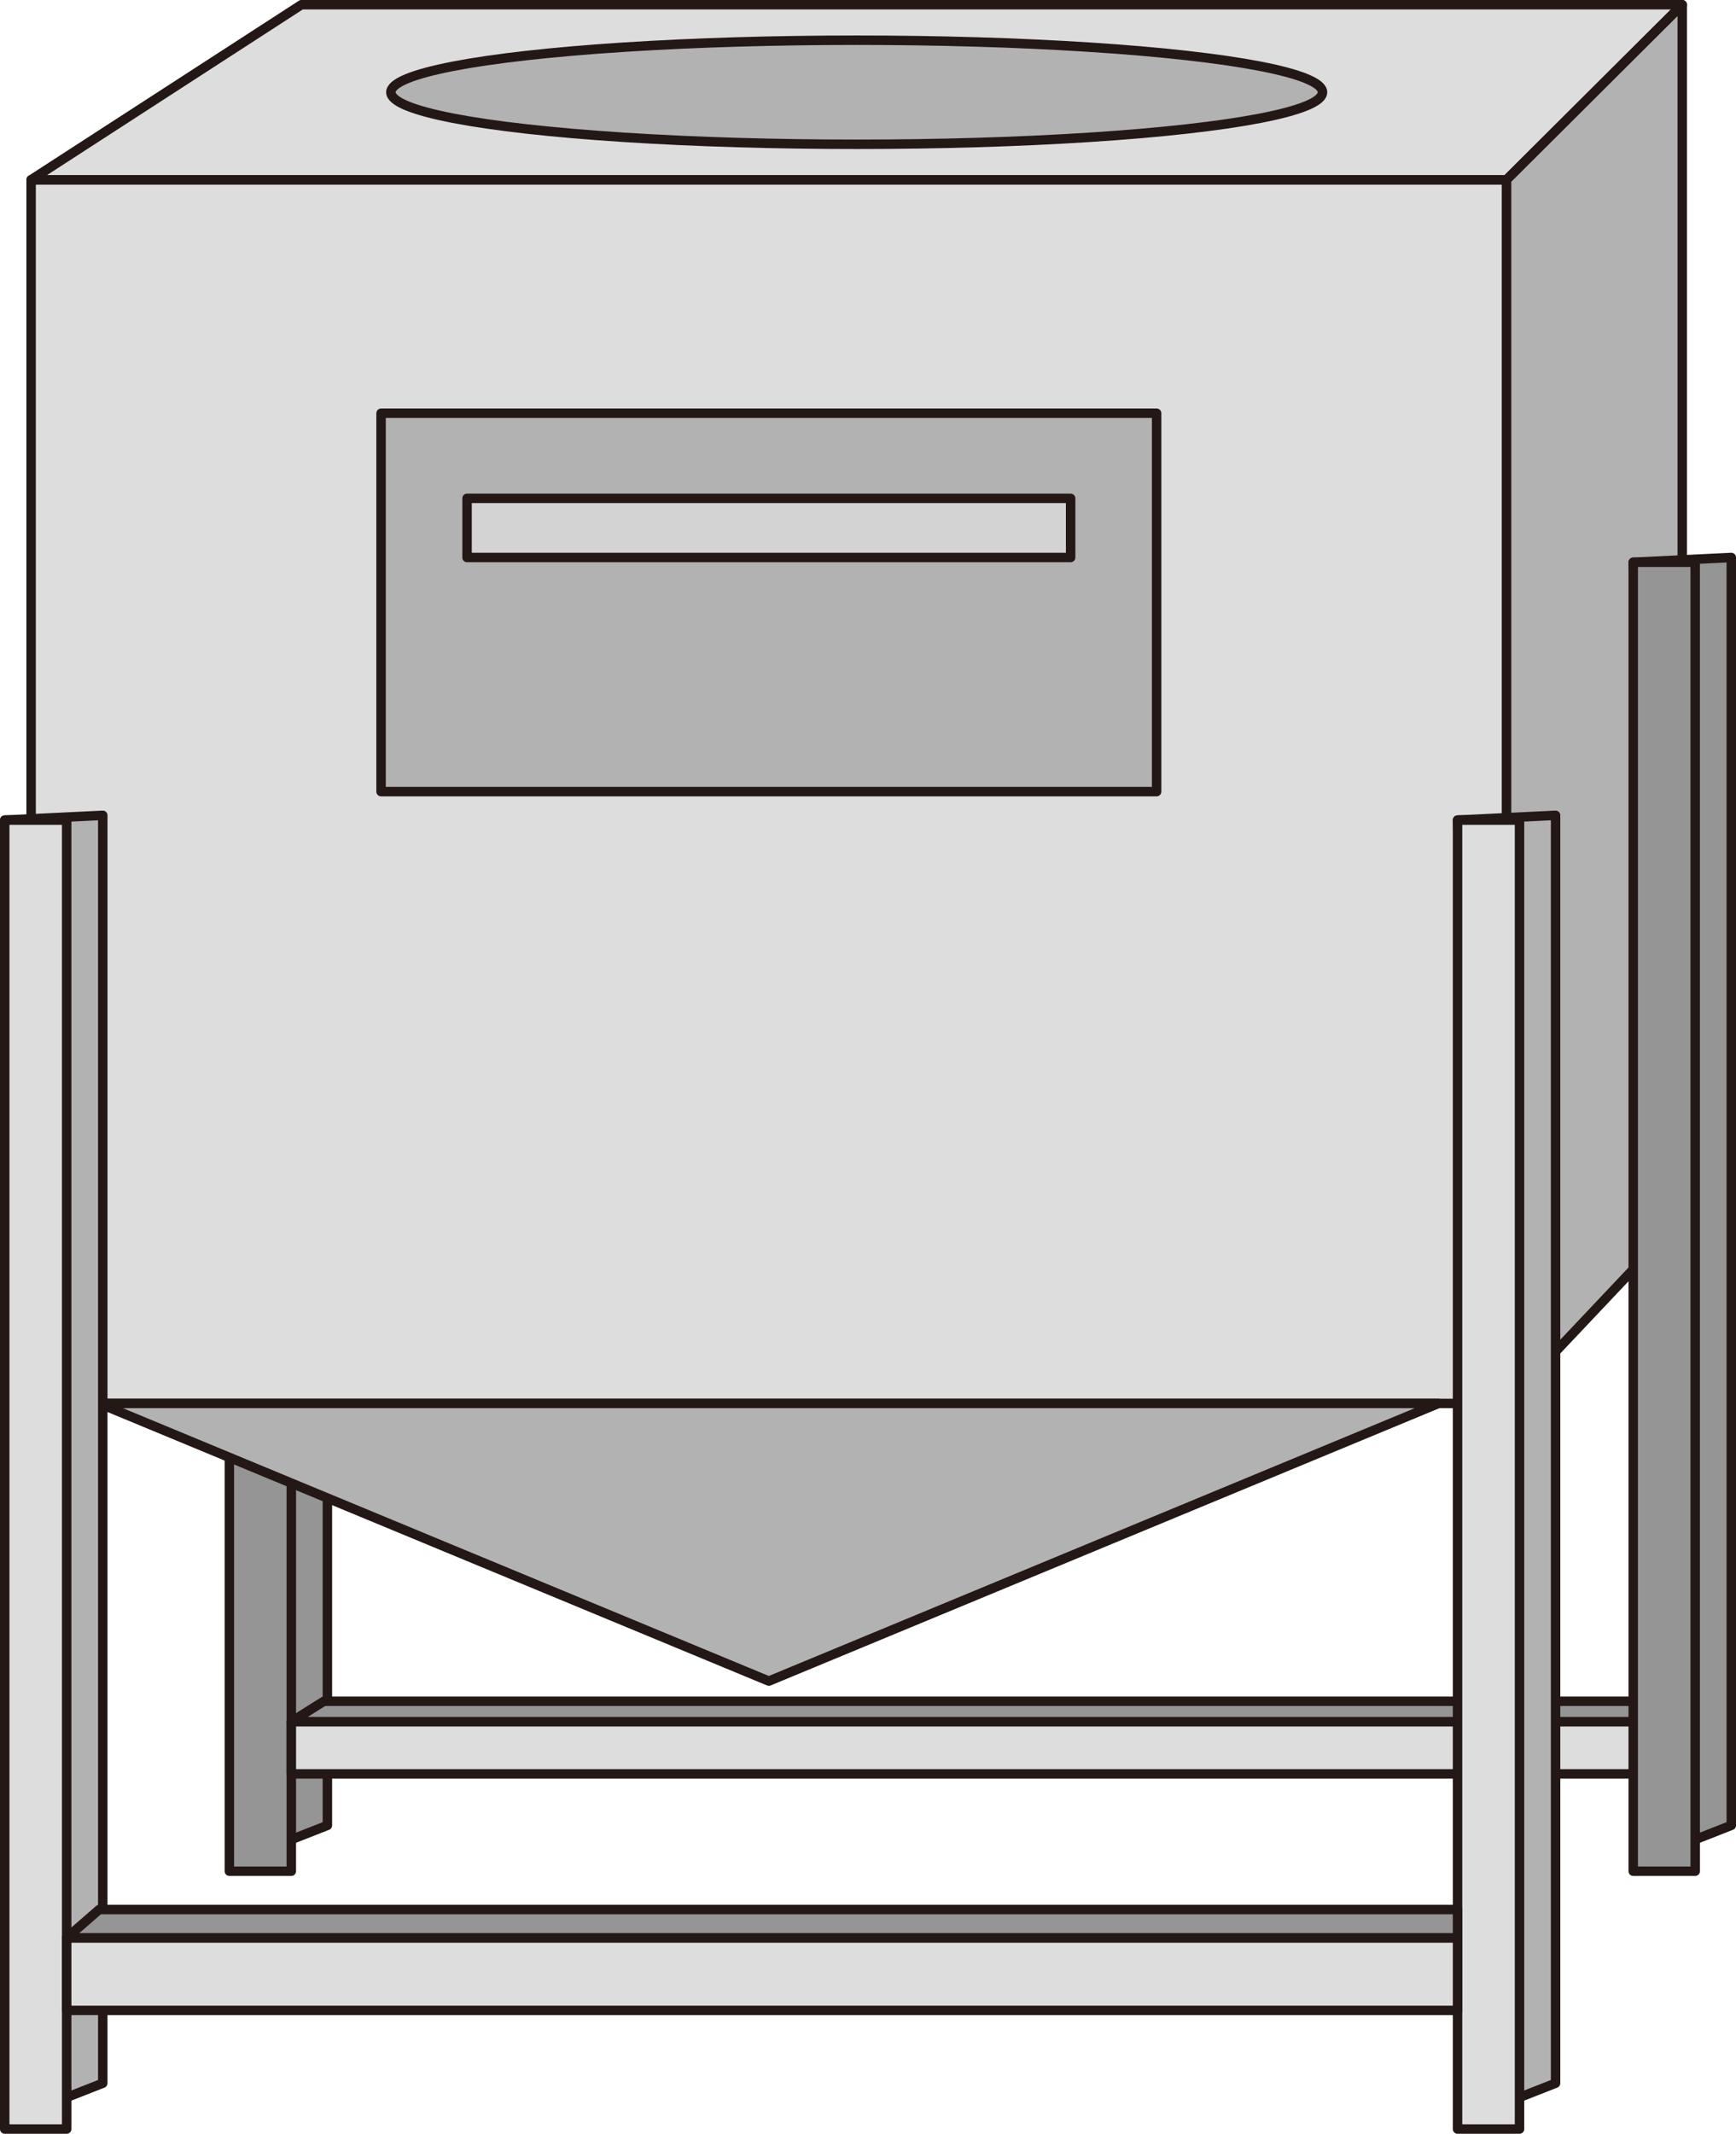 <?xml version="1.0" encoding="UTF-8" standalone="no"?>
<svg
   xmlns:dc="http://purl.org/dc/elements/1.1/"
   xmlns:cc="http://creativecommons.org/ns#"
   xmlns:rdf="http://www.w3.org/1999/02/22-rdf-syntax-ns#"
   xmlns:svg="http://www.w3.org/2000/svg"
   xmlns="http://www.w3.org/2000/svg"
   xmlns:sodipodi="http://sodipodi.sourceforge.net/DTD/sodipodi-0.dtd"
   xmlns:inkscape="http://www.inkscape.org/namespaces/inkscape"
   version="1.1"
   id="图层_1"
   x="0px"
   y="0px"
   width="91.774px"
   height="112.76px"
   viewBox="159.37 240.497 91.774 112.76"
   enable-background="new 159.37 240.497 91.774 112.76"
   xml:space="preserve"
   sodipodi:docname="成品设备-07.svg"><defs
   id="defs53" /><sodipodi:namedview
   pagecolor="#ffffff"
   bordercolor="#666666"
   borderopacity="1"
   objecttolerance="10"
   gridtolerance="10"
   guidetolerance="10"
   inkscape:pageopacity="0"
   inkscape:pageshadow="2"
   inkscape:window-width="640"
   inkscape:window-height="480"
   id="namedview51" />
<g
   id="g48">
	
		<polygon
   fill="#959596"
   stroke="#231815"
   stroke-width="0.5"
   stroke-linecap="round"
   stroke-linejoin="round"
   stroke-miterlimit="10"
   points="   176.678,336.96 174.771,337.71 171.495,270.21 176.678,269.958  "
   id="polygon2" />
	
		<rect
   x="171.495"
   y="270.21"
   fill="#959596"
   stroke="#231815"
   stroke-width="0.5"
   stroke-linecap="round"
   stroke-linejoin="round"
   stroke-miterlimit="10"
   width="3.275"
   height="69.172"
   id="rect4" />
	<g
   id="g10">
		
			<rect
   x="174.771"
   y="331.478"
   fill="#DDDDDD"
   stroke="#231815"
   stroke-width="0.5"
   stroke-linecap="round"
   stroke-linejoin="round"
   stroke-miterlimit="10"
   width="73.528"
   height="2.76"
   id="rect6" />
		
			<polygon
   fill="#959596"
   stroke="#231815"
   stroke-width="0.5"
   stroke-linecap="round"
   stroke-linejoin="round"
   stroke-miterlimit="10"
   points="    248.299,330.401 176.49,330.401 174.771,331.478 248.299,331.478   "
   id="polygon8" />
	</g>
	
		<rect
   x="161.015"
   y="249.997"
   fill="#DDDDDD"
   stroke="#231815"
   stroke-width="0.5"
   stroke-linecap="round"
   stroke-linejoin="round"
   stroke-miterlimit="10"
   width="78"
   height="64.666"
   id="rect12" />
	
		<polygon
   fill="#DDDDDD"
   stroke="#231815"
   stroke-width="0.5"
   stroke-linecap="round"
   stroke-linejoin="round"
   stroke-miterlimit="10"
   points="   239.015,249.997 161.015,249.997 175.303,240.747 248.303,240.747  "
   id="polygon14" />
	
		<polygon
   fill="#B2B2B2"
   stroke="#231815"
   stroke-width="0.5"
   stroke-linecap="round"
   stroke-linejoin="round"
   stroke-miterlimit="10"
   points="   248.303,304.835 239.015,314.663 239.015,249.997 248.303,240.747  "
   id="polygon16" />
	
		<ellipse
   fill="#B2B2B2"
   stroke="#231815"
   stroke-width="0.5"
   stroke-linecap="round"
   stroke-linejoin="round"
   stroke-miterlimit="10"
   cx="204.659"
   cy="245.372"
   rx="24.625"
   ry="2.75"
   id="ellipse18" />
	
		<rect
   x="179.515"
   y="262.335"
   fill="#B2B2B2"
   stroke="#231815"
   stroke-width="0.5"
   stroke-linecap="round"
   stroke-linejoin="round"
   stroke-miterlimit="10"
   width="41"
   height="19.995"
   id="rect20" />
	
		<rect
   x="184.061"
   y="266.833"
   fill="#D3D3D3"
   stroke="#231815"
   stroke-width="0.5"
   stroke-linecap="round"
   stroke-linejoin="round"
   stroke-miterlimit="10"
   width="31.908"
   height="3.125"
   id="rect22" />
	
		<polygon
   fill="#B2B2B2"
   stroke="#231815"
   stroke-width="0.5"
   stroke-linecap="round"
   stroke-linejoin="round"
   stroke-miterlimit="10"
   points="   235.414,314.663 200.015,329.335 164.615,314.663  "
   id="polygon24" />
	<g
   id="g30">
		
			<polygon
   fill="#B2B2B2"
   stroke="#231815"
   stroke-width="0.5"
   stroke-linecap="round"
   stroke-linejoin="round"
   stroke-miterlimit="10"
   points="    164.803,350.585 162.896,351.335 159.62,283.835 164.803,283.583   "
   id="polygon26" />
		
			<rect
   x="159.62"
   y="283.835"
   fill="#DDDDDD"
   stroke="#231815"
   stroke-width="0.5"
   stroke-linecap="round"
   stroke-linejoin="round"
   stroke-miterlimit="10"
   width="3.275"
   height="69.172"
   id="rect28" />
	</g>
	<g
   id="g36">
		
			<polygon
   fill="#B2B2B2"
   stroke="#231815"
   stroke-width="0.5"
   stroke-linecap="round"
   stroke-linejoin="round"
   stroke-miterlimit="10"
   points="    241.606,350.585 239.699,351.335 236.424,283.835 241.606,283.583   "
   id="polygon32" />
		
			<rect
   x="236.424"
   y="283.835"
   fill="#DDDDDD"
   stroke="#231815"
   stroke-width="0.5"
   stroke-linecap="round"
   stroke-linejoin="round"
   stroke-miterlimit="10"
   width="3.275"
   height="69.172"
   id="rect34" />
	</g>
	
		<polygon
   fill="#959596"
   stroke="#231815"
   stroke-width="0.5"
   stroke-linecap="round"
   stroke-linejoin="round"
   stroke-miterlimit="10"
   points="   250.894,336.96 248.986,337.71 245.711,270.21 250.894,269.958  "
   id="polygon38" />
	
		<rect
   x="245.711"
   y="270.21"
   fill="#959596"
   stroke="#231815"
   stroke-width="0.5"
   stroke-linecap="round"
   stroke-linejoin="round"
   stroke-miterlimit="10"
   width="3.275"
   height="69.172"
   id="rect40" />
	<g
   id="g46">
		
			<rect
   x="162.896"
   y="342.901"
   fill="#DDDDDD"
   stroke="#231815"
   stroke-width="0.5"
   stroke-linecap="round"
   stroke-linejoin="round"
   stroke-miterlimit="10"
   width="73.528"
   height="3.836"
   id="rect42" />
		
			<polygon
   fill="#959596"
   stroke="#231815"
   stroke-width="0.5"
   stroke-linecap="round"
   stroke-linejoin="round"
   stroke-miterlimit="10"
   points="    236.424,341.406 164.615,341.406 162.896,342.901 236.424,342.901   "
   id="polygon44" />
	</g>
</g>
</svg>
